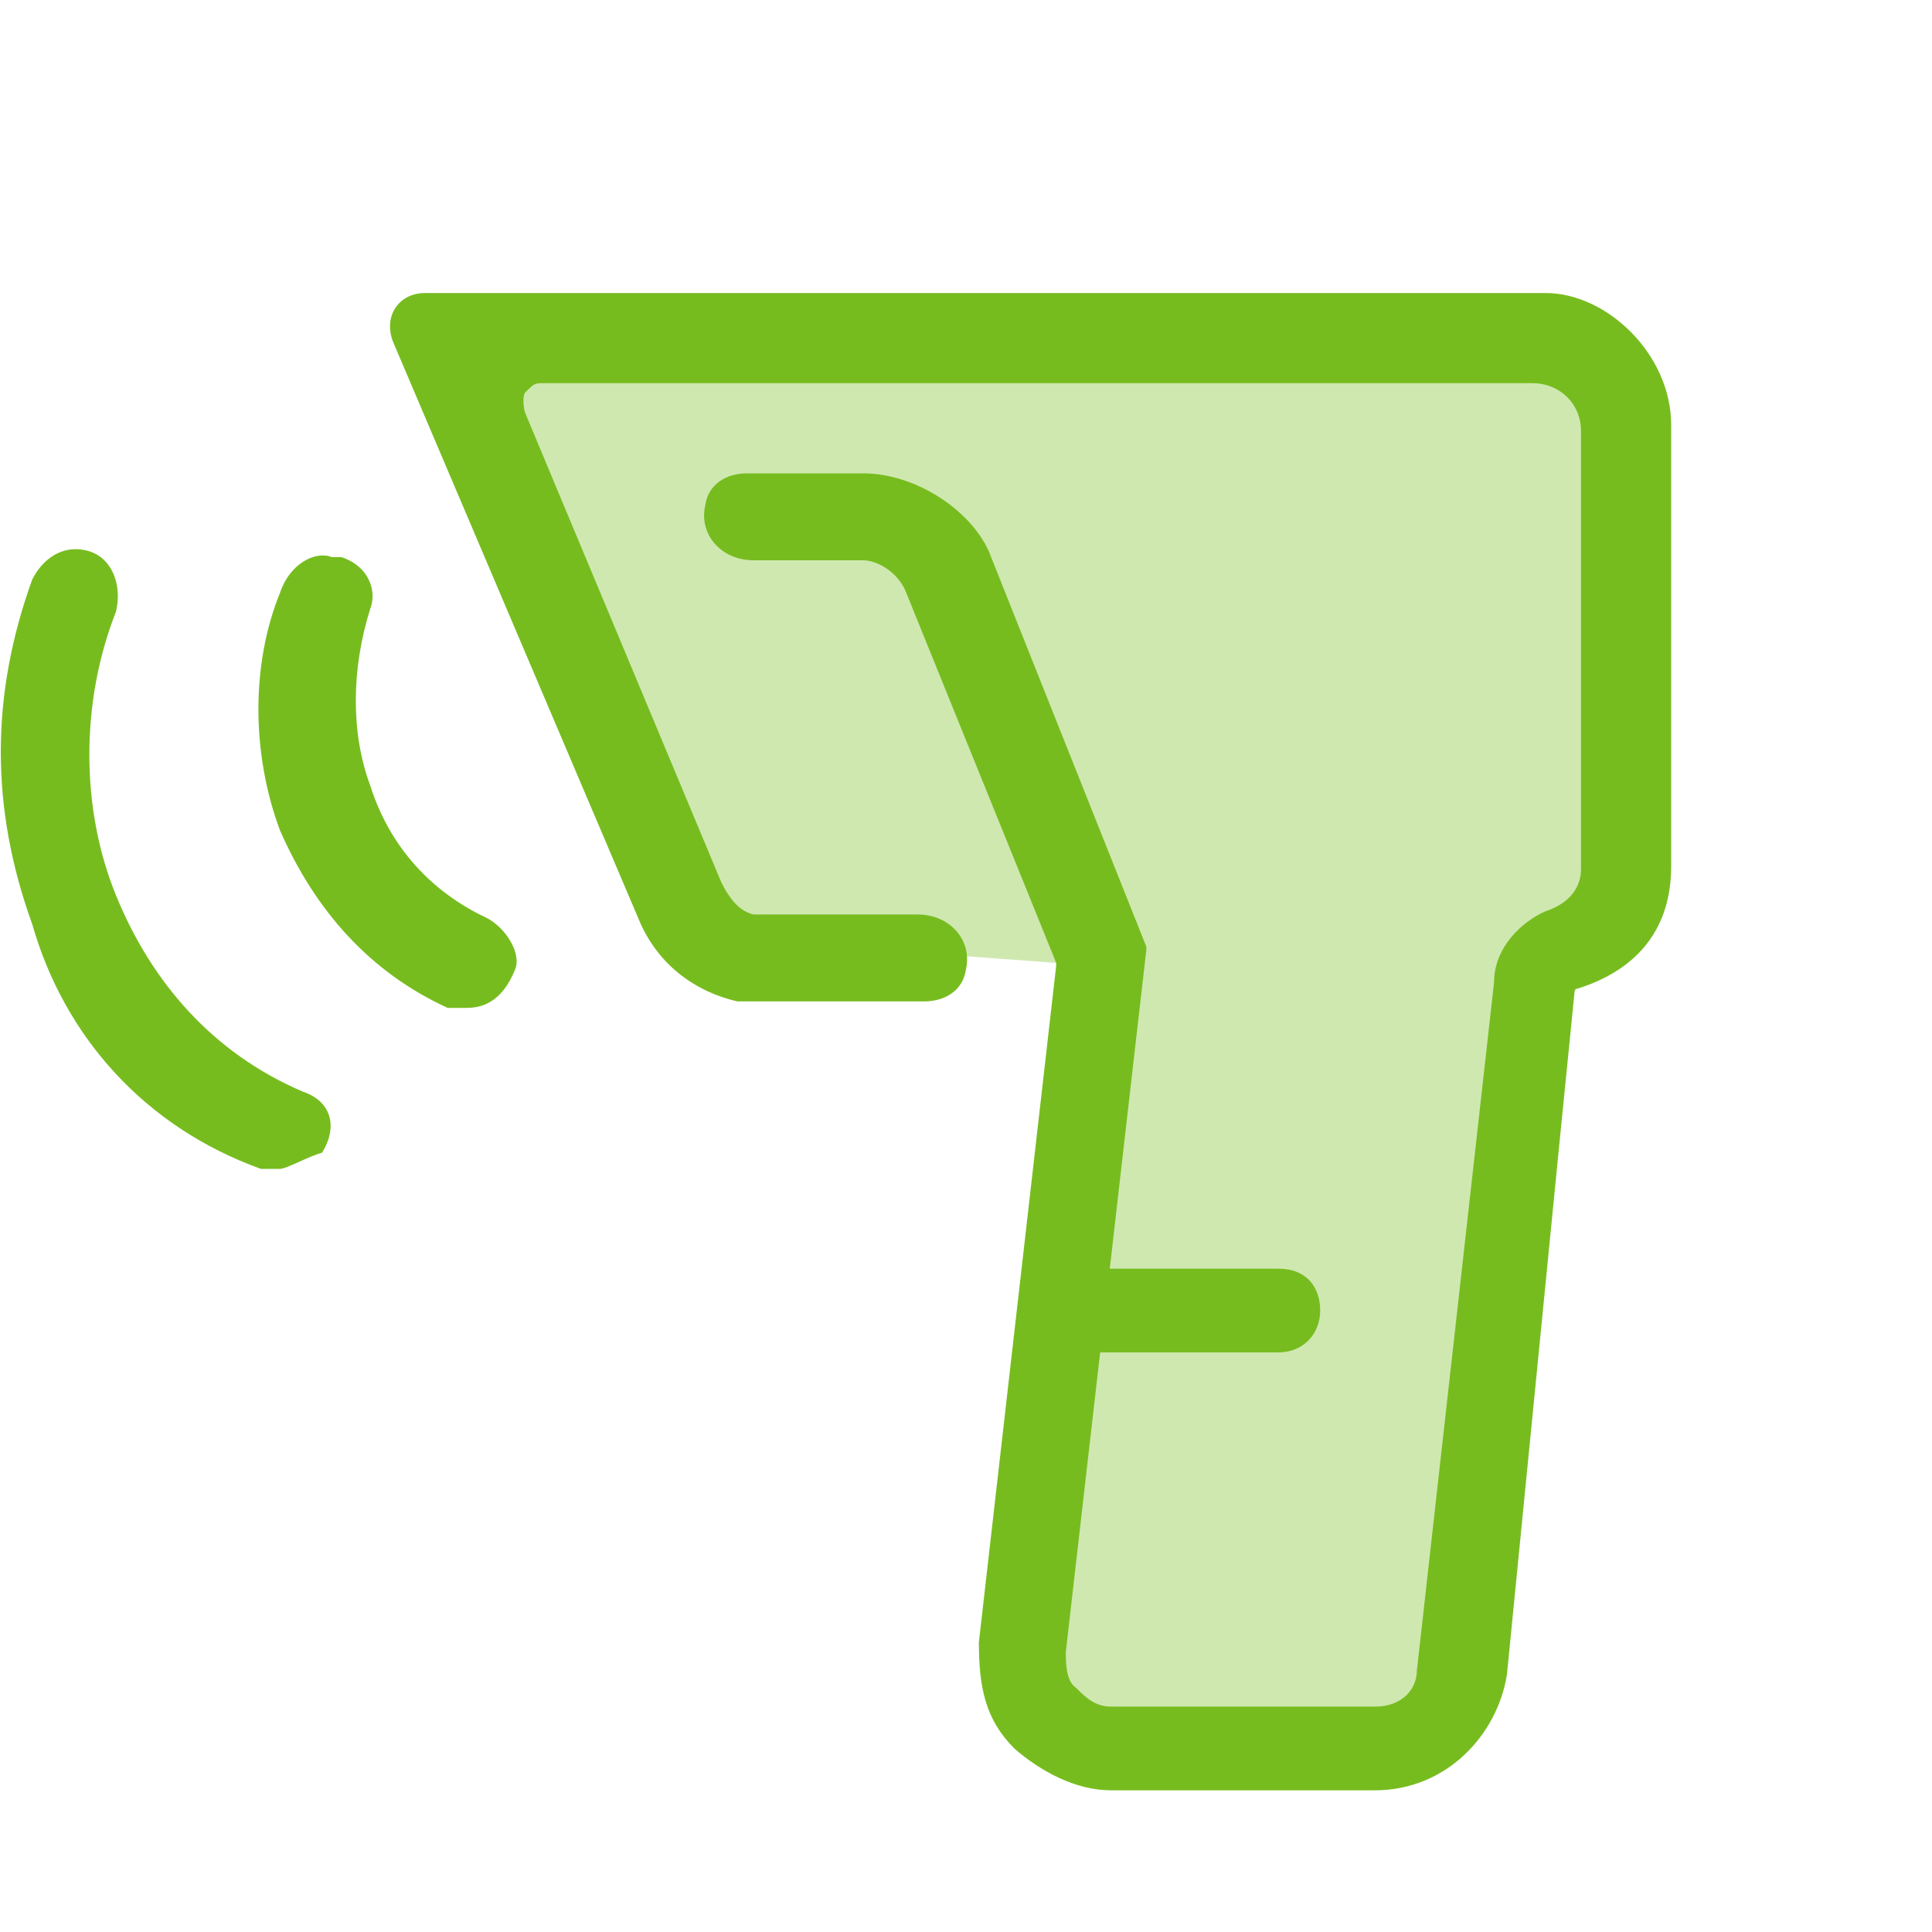 <?xml version="1.0" encoding="utf-8"?>
<!-- Generator: Adobe Illustrator 23.0.1, SVG Export Plug-In . SVG Version: 6.00 Build 0)  -->
<svg version="1.1" id="Layer_1" xmlns="http://www.w3.org/2000/svg" xmlns:xlink="http://www.w3.org/1999/xlink" x="0px" y="0px"
	 viewBox="0 0 60 60" style="enable-background:new 0 0 60 60;" xml:space="preserve">
<style type="text/css">
	.st0{opacity:0.35;fill:#77BC1F;enable-background:new    ;}
	.st1{fill:#77BC1F;}
</style>
<title>Asset 24</title>
<path class="st0" d="M28.7,29.6h-5.5c-0.9-0.3-1.6-0.9-1.9-1.6L15,13.2c-0.3-0.9,0.3-2.2,1.3-2.4c0.3,0,0.6,0,0.6,0h30.9
	c1.6,0,2.8,1.1,2.8,2.8v13.7c0,1.3-0.9,2.4-1.9,2.8c-0.6,0.3-0.9,0.6-0.9,1.1l-2.4,21.4c-0.3,1.3-1.4,2.4-2.8,2.4h-8.2
	c-1.6,0-2.8-1.1-2.8-2.8v-0.3L34.1,30L28.7,29.6z"/>
<g>
	<path class="st1" d="M12.2,10.6c-0.3-0.8,0.2-1.5,1-1.5h34.8c1.9,0,3.9,1.9,3.9,4.1v13.7c0,1.9-1,3.2-2.9,3.8
		c-0.1,0-0.1,0.1-0.1,0.1l-0.5,5l-1.6,16.2c-0.3,1.9-1.9,3.6-4.1,3.6h-8.2c-1.1,0-2.2-0.6-3-1.3c-0.9-0.9-1.1-1.9-1.1-3.3L32.8,30
		v-0.1l-4.7-11.6c-0.3-0.6-0.9-0.9-1.3-0.9h-3.4c-1,0-1.7-0.8-1.5-1.7c0.1-0.7,0.7-1,1.3-1h3.6c1.6,0,3.3,1.1,3.9,2.4l4.9,12.3v0.1
		l-2.5,21.8c0,0.3,0,0.9,0.3,1.1c0.3,0.3,0.6,0.6,1.1,0.6h8.2c0.9,0,1.3-0.6,1.3-1.1l2.4-21.4c0-1.1,0.9-1.9,1.6-2.2
		c0.9-0.3,1.1-0.9,1.1-1.3V13.4c0-0.9-0.7-1.5-1.5-1.5H16.9c-0.3,0-0.3,0-0.6,0.3c-0.1,0.2,0,0.6,0,0.6l6.1,14.6
		c0.3,0.6,0.6,0.9,1,1h0.1h5c1,0,1.7,0.8,1.5,1.7c-0.1,0.7-0.7,1-1.3,1h-5.8c-1.3-0.3-2.4-1.1-3-2.4L12.2,10.6z"/>
</g>
<path class="st1" d="M14.5,31.3c-0.3,0-0.3,0-0.6,0c-2.4-1.1-4.1-3-5.2-5.5c-0.9-2.4-0.9-5.2,0-7.4c0.3-0.9,1.1-1.3,1.6-1.1h0.3
	c0.9,0.3,1.1,1.1,0.9,1.6c-0.6,1.9-0.6,3.9,0,5.5c0.6,1.9,1.9,3.3,3.6,4.1c0.6,0.3,1.1,1.1,0.9,1.6l0,0C15.6,31.1,15,31.3,14.5,31.3
	z"/>
<path class="st1" d="M8.7,36.3c-0.3,0-0.3,0-0.6,0C4.5,35,2,32.2,1,28.7c-1.3-3.6-1.3-7.1,0-10.7c0.3-0.6,0.9-1.1,1.7-0.9
	s1.1,1.1,0.9,1.9l0,0c-1.1,2.8-1.1,6.1,0,8.8s3,4.9,5.8,6.1c0.9,0.3,1.1,1.1,0.6,1.9C9.6,35.9,8.9,36.3,8.7,36.3z"/>
<path class="st1" d="M39.7,42h-5.5c-0.9,0-1.3-0.6-1.3-1.3c0-0.9,0.6-1.3,1.3-1.3h5.5c0.9,0,1.3,0.6,1.3,1.3S40.5,42,39.7,42z"/>
</svg>
